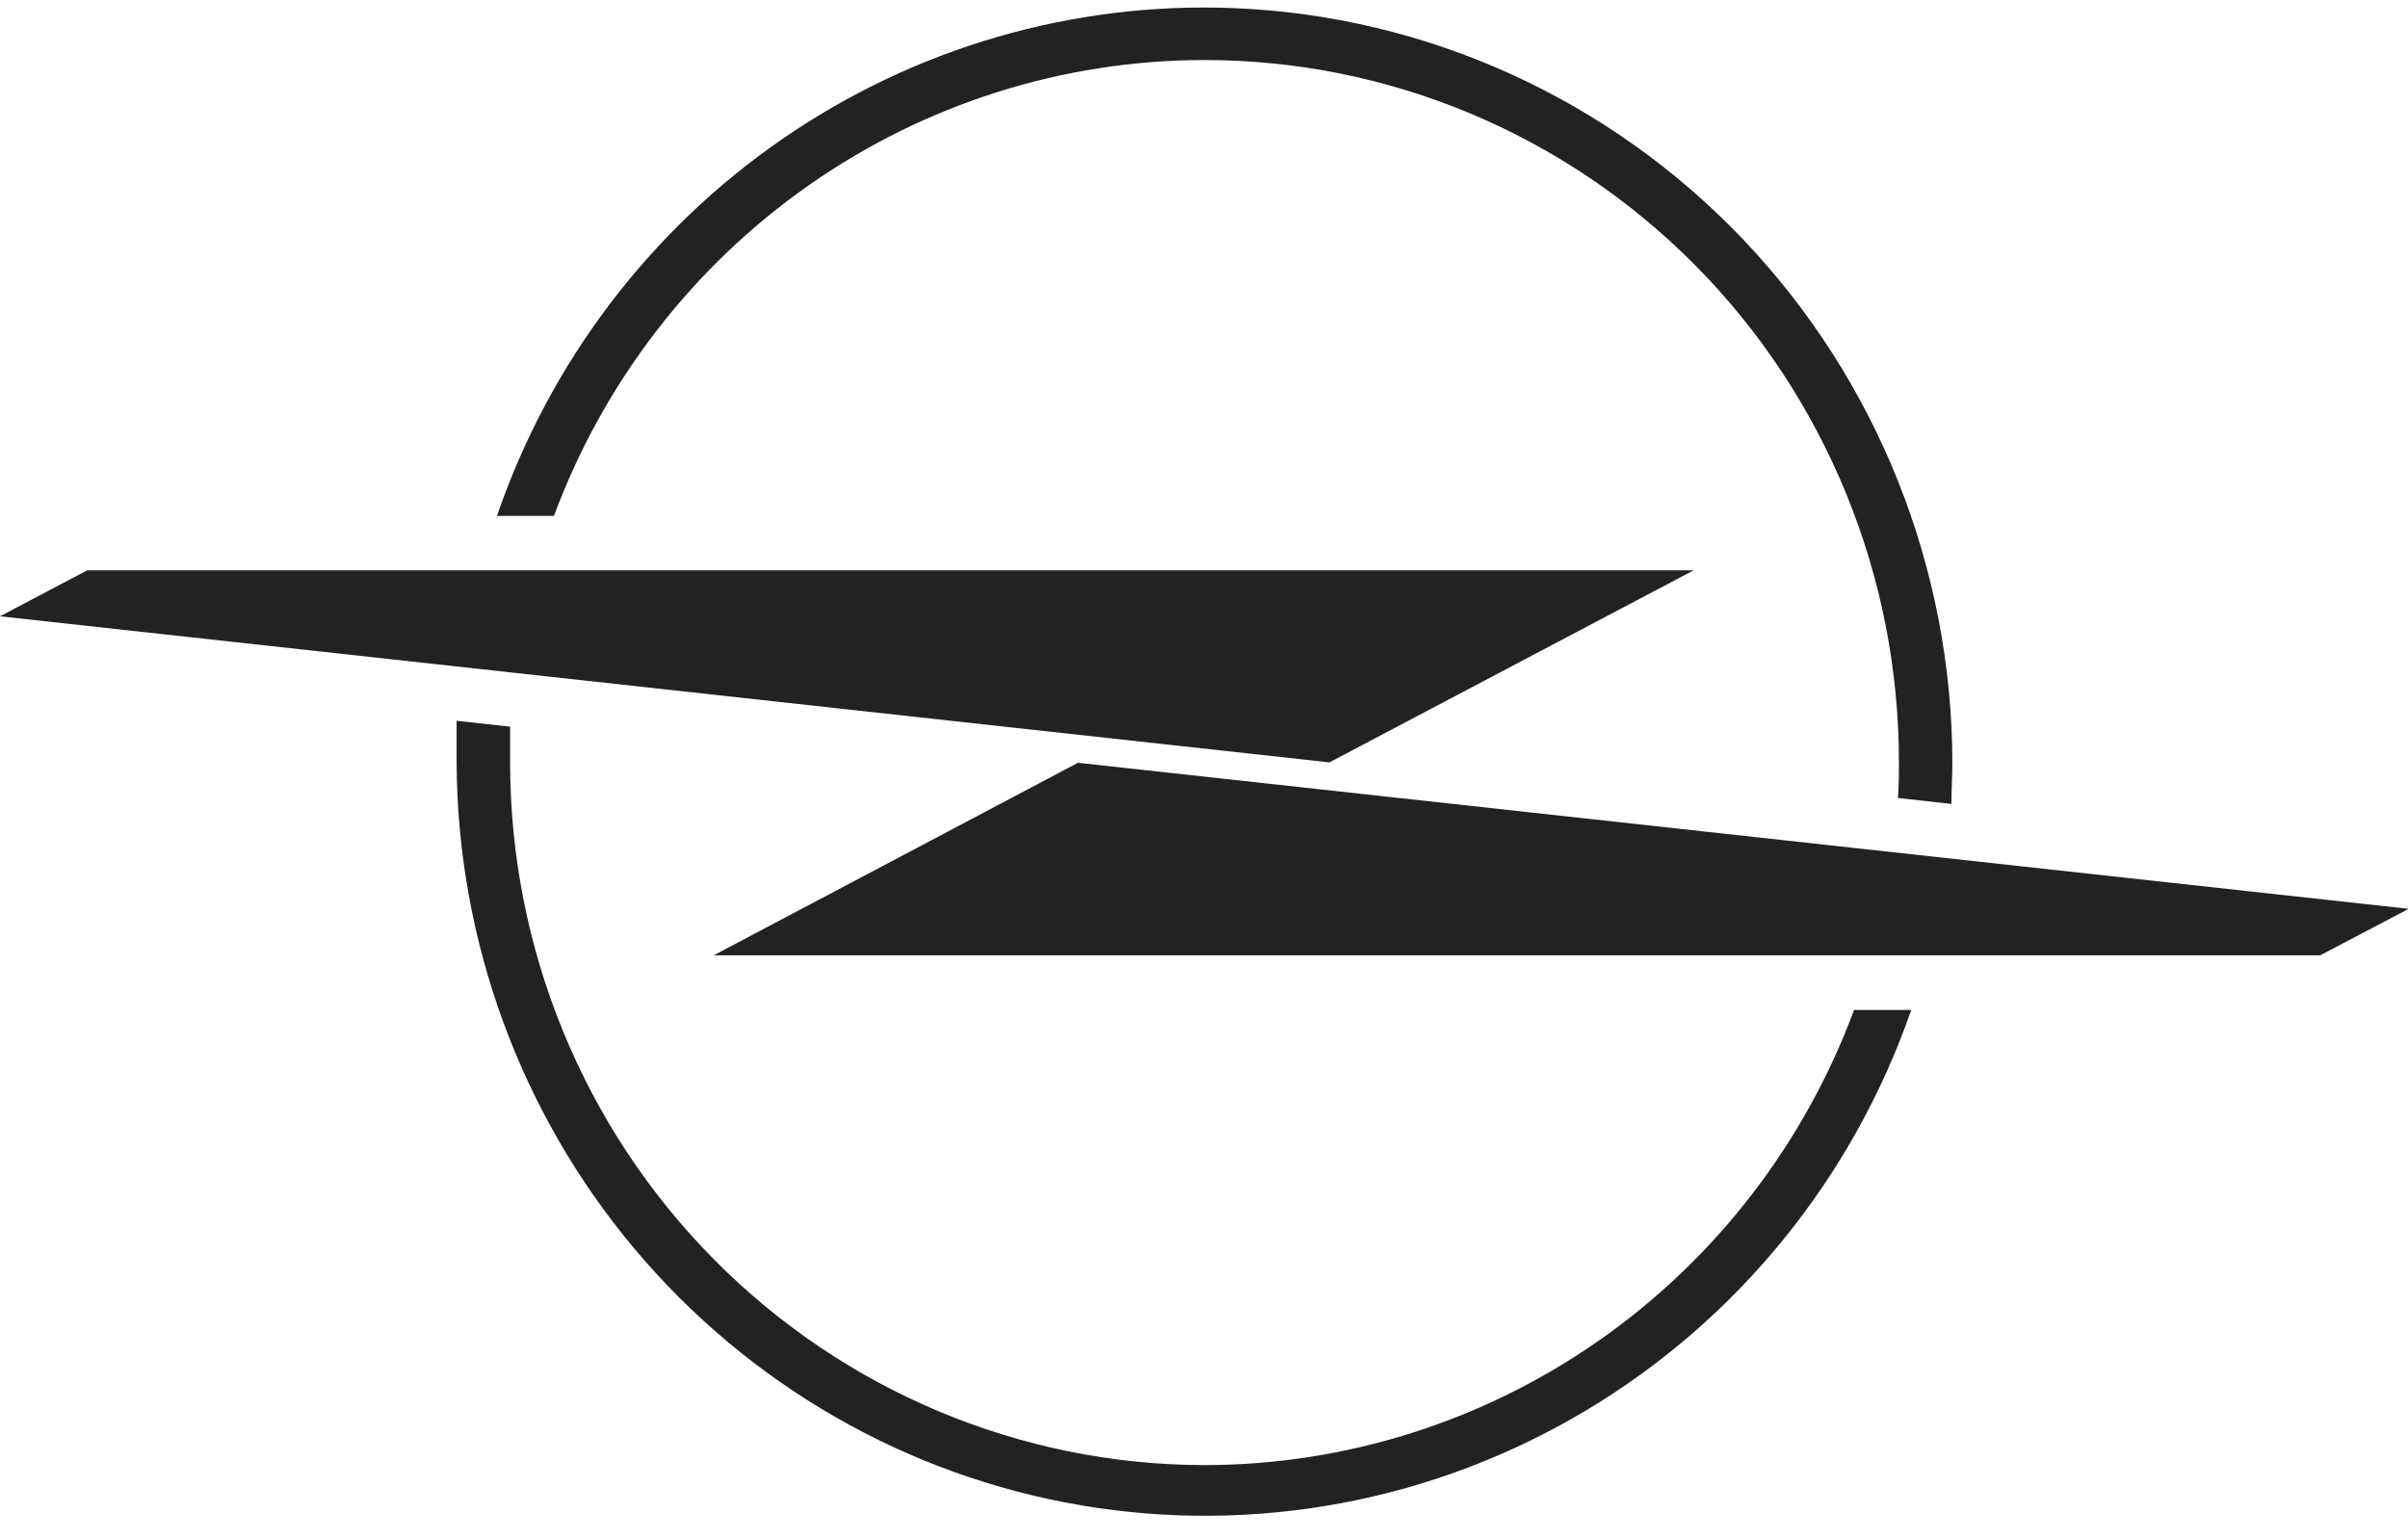 <svg width="61" height="39" viewBox="0 0 61 39" fill="none" xmlns="http://www.w3.org/2000/svg">
<path d="M31.24 0.205C27.178 0.045 23.172 1.208 19.814 3.525C16.456 5.841 13.923 9.187 12.589 13.07H14.033C15.292 9.679 17.544 6.757 20.488 4.694C23.432 2.63 26.928 1.523 30.51 1.521C32.821 1.52 35.11 1.98 37.245 2.874C39.38 3.768 41.32 5.079 42.954 6.731C44.588 8.384 45.884 10.346 46.767 12.505C47.651 14.664 48.105 16.978 48.104 19.315C48.104 19.613 48.104 19.916 48.078 20.217L49.433 20.368C49.433 20.024 49.458 19.667 49.458 19.34C49.453 14.389 47.553 9.633 44.157 6.066C40.761 2.499 36.133 0.399 31.24 0.205ZM2.209 14.45L0 15.614L33.677 19.315L42.903 14.45H2.209ZM11.567 18.261V19.315C11.586 23.833 13.184 28.199 16.077 31.643C18.97 35.087 22.973 37.387 27.38 38.137C31.787 38.887 36.314 38.039 40.163 35.743C44.011 33.447 46.935 29.851 48.416 25.588H46.968C45.71 28.974 43.461 31.892 40.52 33.952C37.58 36.013 34.088 37.117 30.51 37.119C25.844 37.112 21.371 35.233 18.074 31.895C14.776 28.557 12.923 24.033 12.922 19.315V18.41L11.567 18.261ZM27.308 19.325L18.081 24.203H58.776L60.995 23.038V23.023L27.308 19.325ZM60.995 23.023L61 23.026L60.995 23.008V23.023Z" fill="#222222"/>
</svg>
